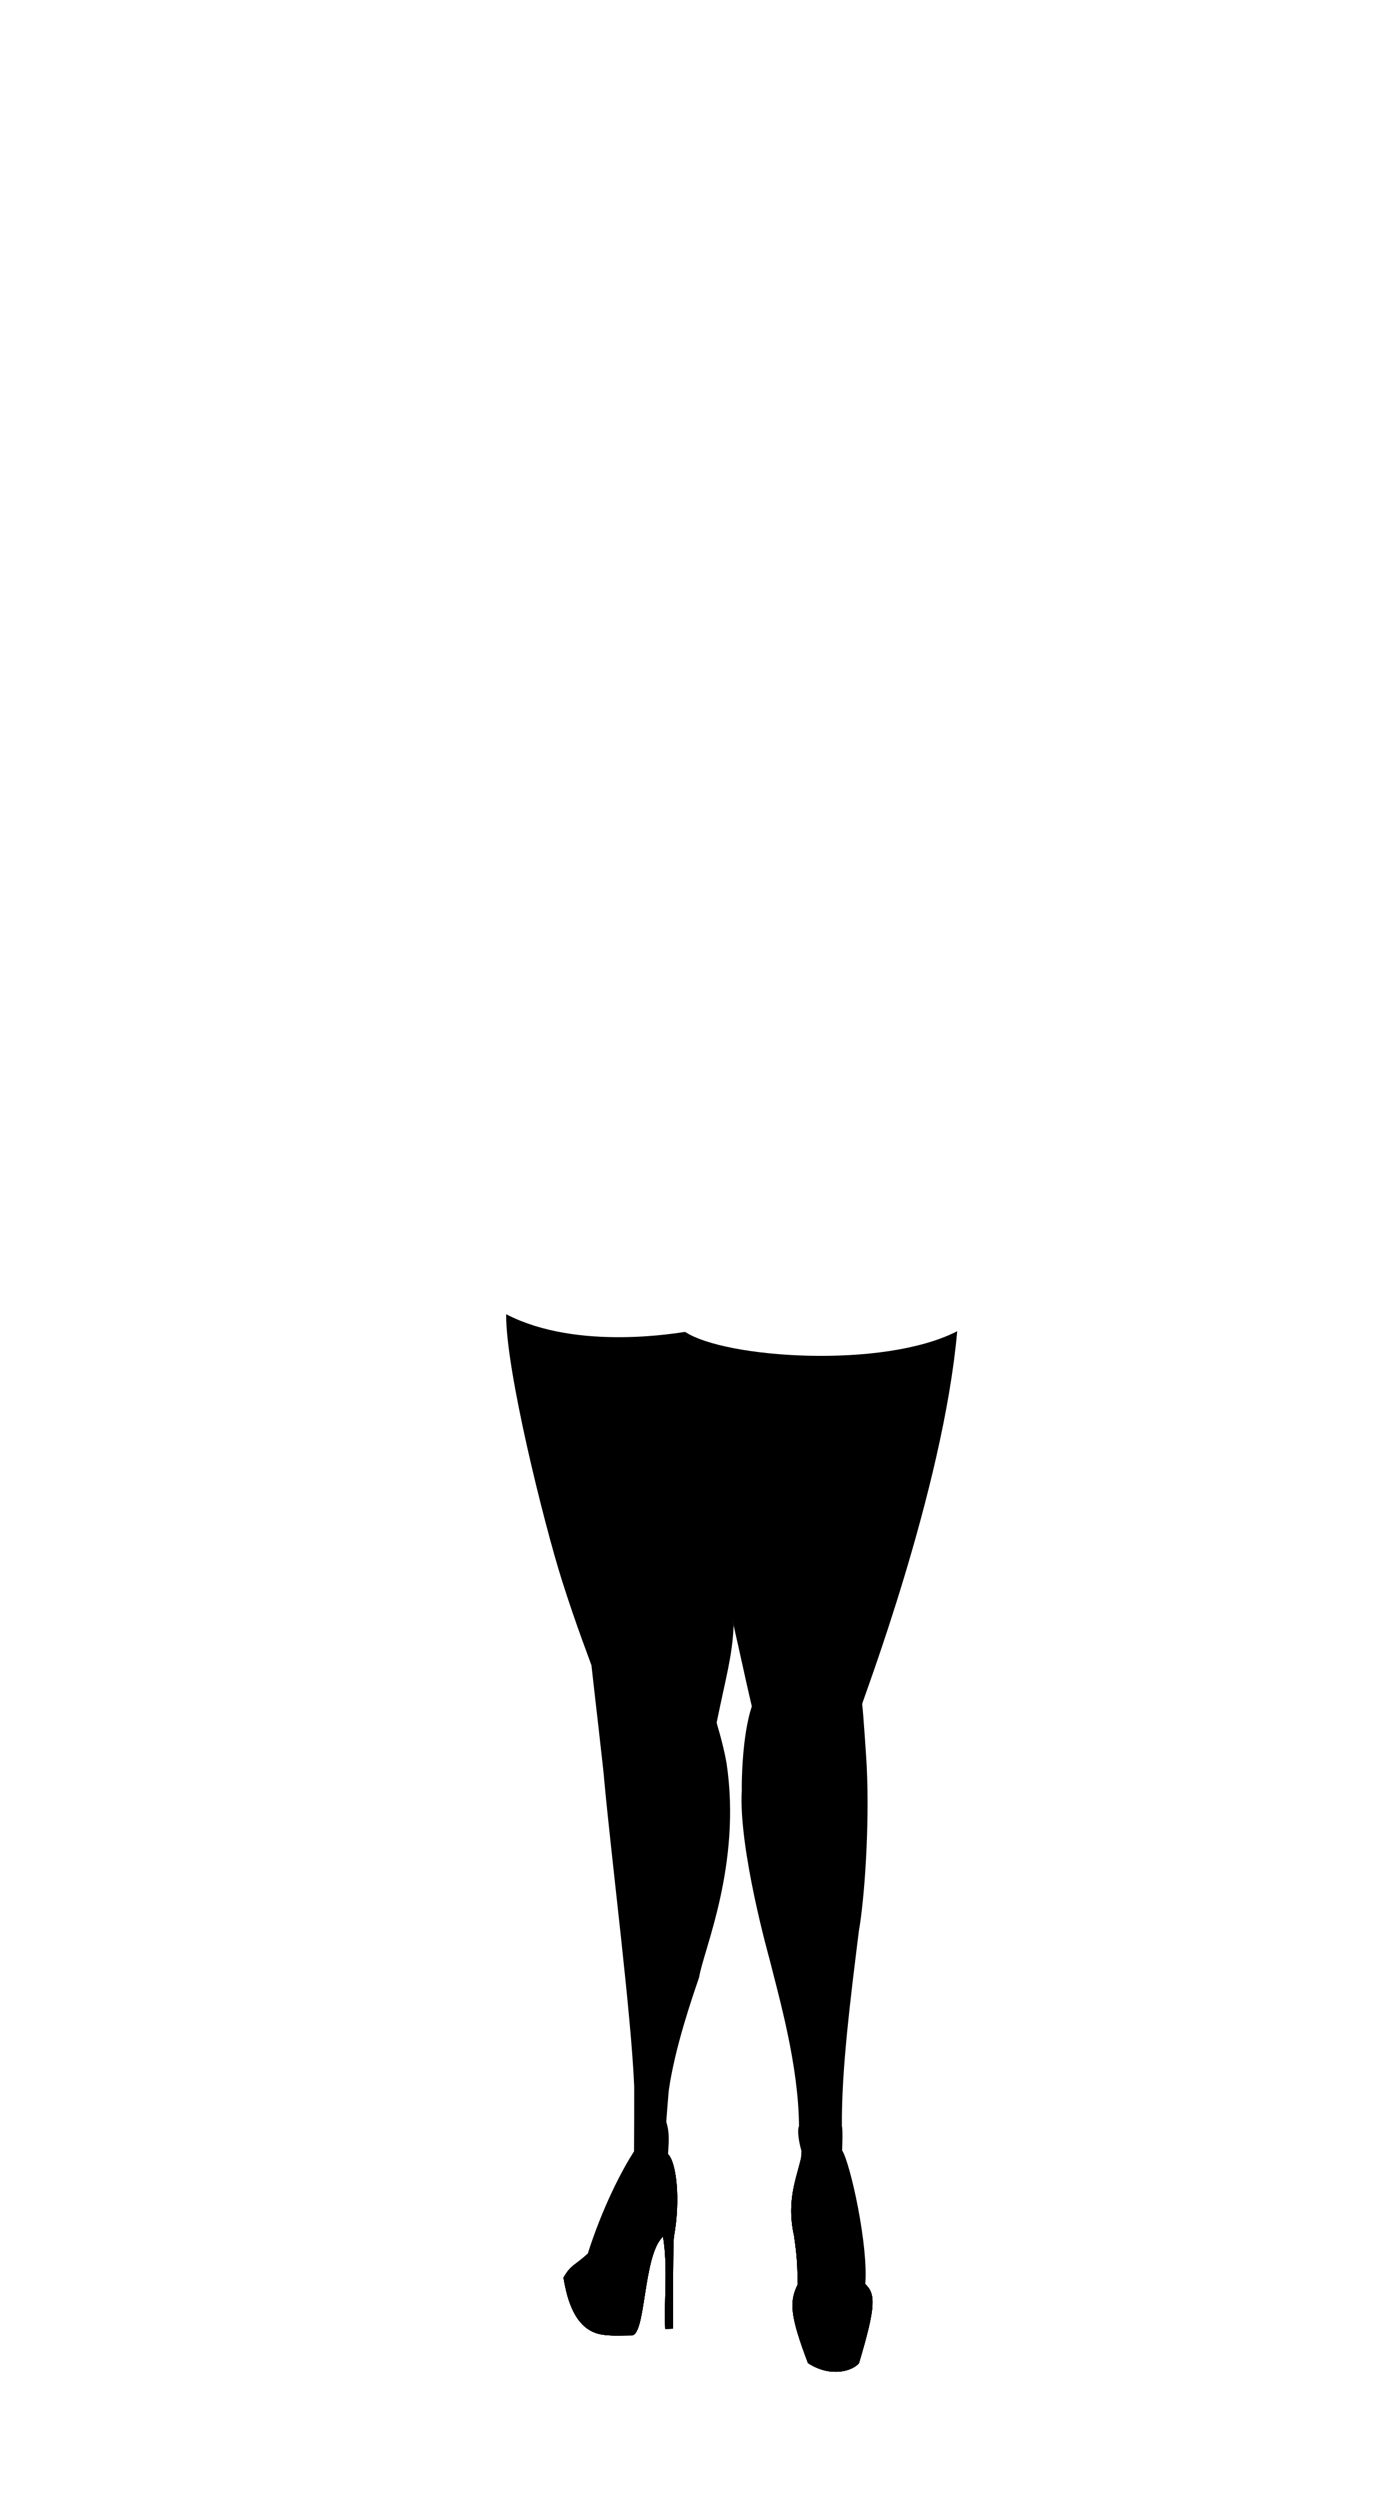 <svg viewBox="0 0 560 1e3"><path d="M253.7 861.4H267c3.7 3.2 5.2 18.7 2.6 33.1-.4 1.8-.4 24.1-.4 36.9l-3.1.1c-.6-11.2 1.2-24.3-.9-36.9-8.2 7.5-6.7 40.4-12.8 39.5-6 .1-8.6.2-12-.4-10.4-1.9-13.6-14-15-22.7 3.1-5.4 4.4-4.6 10.2-10 7.1-12.3 9.6-22.4 18.1-39.6z" class="shoe" id="path2888"/><path d="M253.7 861.4H267c3.7 3.2 5.2 18.7 2.6 33.1-.4 1.8-.4 24.1-.4 36.9l-3.1.1c-.6-11.2 1.2-24.3-.9-36.9-8.2 7.5-6.7 40.4-12.8 39.5-6 .1-8.6.2-12-.4-10.4-1.9-13.6-14-15-22.7 3.1-5.4 4.4-4.6 10.2-10 7.1-12.3 9.6-22.4 18.1-39.6z" class="shoe" id="path2890"/><path d="M253.7 861.4H267c3.7 3.2 5.2 18.7 2.6 33.1-.4 1.8-.4 24.1-.4 36.9l-3.1.1c-.6-11.2 1.2-24.3-.9-36.9-8.2 7.5-6.7 40.4-12.8 39.5-6 .1-8.6.2-12-.4-10.4-1.9-13.6-14-15-22.7 3.1-5.4 4.4-4.6 10.2-10 7.1-12.3 9.6-22.4 18.1-39.6z" class="shoe" id="path2892"/><path d="m320.9 860.8 15.6.1c4.7 13.7 8.6 42.3 9.2 52.3 4.6 4.1 4.9 8.5-2.1 32-2.4 3-11.1 6-20.4.0-7.1-18.7-7.6-24.5-4.1-31.5-.2-7.4-.1-10-1.5-19.5-3.4-15.5 1.9-24.7 3.3-33.4z" class="shoe" id="path2894"/><path d="M253.7 861.4H267c3.7 3.2 5.2 18.7 2.6 33.1-.4 1.8-.4 24.1-.4 36.9l-3.1.1c-.6-11.2 1.2-24.3-.9-36.9-8.2 7.5-6.7 40.4-12.8 39.5-6 .1-8.6.2-12-.4-10.4-1.9-13.6-14-15-22.7 3.1-5.4 4.4-4.6 10.2-10 7.1-12.3 9.6-22.4 18.1-39.6z" class="shoe" id="path2896"/><path d="m320.9 860.8 15.6.1c4.7 13.7 8.6 42.3 9.2 52.3 4.6 4.1 4.9 8.5-2.1 32-2.4 3-11.1 6-20.4.0-7.1-18.7-7.6-24.5-4.1-31.5-.2-7.4-.1-10-1.5-19.5-3.4-15.5 1.9-24.7 3.3-33.4z" class="shoe" id="path2898"/><path d="m320.9 860.8 15.6.1c4.7 13.7 8.6 42.3 9.2 52.3 4.6 4.1 4.9 8.5-2.1 32-2.4 3-11.1 6-20.4.0-7.1-18.7-7.6-24.5-4.1-31.5-.2-7.4-.1-10-1.5-19.5-3.4-15.5 1.9-24.7 3.3-33.4z" class="shoe" id="path2900"/><path d="m253.7 861.4c.824-.415.137-9.519.941-12.546 1.342-5.055 9.325-3.865 11.126.283 2.059 4.743.546 12.212 1.233 12.263-4.6 22.1-4.7 36.3-19.2 40.2-4.5 1.2-11.3 2.3-12.2-.6 3.6-9.7 14-34.8 18.1-39.6z" class="skin" id="path2902"/><path d="m320.9 860.8 15.6.1c4.7 13.7 8.6 42.3 9.2 52.3 4.6 4.1 4.9 8.5-2.1 32-2.4 3-11.1 6-20.4.0-7.1-18.7-7.6-24.5-4.1-31.5-.2-7.4-.1-10-1.5-19.5-3.4-15.5 1.9-24.7 3.3-33.4z" class="shoe" id="path2904"/><path d="m320.9 860.8c.803-.612-1.684-5.164-.827-11.022.649-4.438 11.775-3.288 16.012.366.897.774-.309 10.409.415 10.756 4.4 9 8.3 30.6 9.2 52.3-8.7-2.2-19.1-.4-22.8-.2-2.8-3.6-2.7-25.8-2-52.2z" class="skin" id="path2906"/><path d="m280.108 574.875c.911 6.365 2.218 16.182 3.167 20.642.976 5.574 2.309 14.549 4.106 23.505 3.076 15.329 6.039 30.858 6.053 31.025-.37 11.929-3.176 21.203-6.771 38.958.179 1.019 2.482 7.979 3.927 16 6.175 40.912-9.309 75.22-10.933 85.845-2.79 8.196-9.777 28.331-12.172 45.469-.026.187-1.017 12.225-.961 12.404 1.453 4.679.894 8.582.72 12.351-.645 7.087-1.718 11.502-2.404 15.218-2.521 13.653-5.887 18.873-8.881 22.456-13.618 8.143-20.478 4.37-21.126 3.5 6.161-19.631 14.094-34.47 18.781-41.784.044-.476.09-25.43.069-25.931-1.226-29.182-8.974-89.783-11.974-122.333.0-1.763-4.622-41.163-5.128-46.141-.029-.285-6.135-15.885-11.982-34.499-6.9-21.966-22.32-83.377-22.137-105.911 28.901 15.068 70.55 7.079 71.599 7.073.0.0 4.626 32.214 6.048 42.153z" class="shoe" id="path2908"/><path d="m336.751 850.314c-.143-22.798 3.379-50.379 6.81-78.06 2.152-12.042 4.349-41.618 3.111-66.158-.086-1.699-1.355-21.262-1.806-24.538-.094-.683 32.397-85.487 38.018-149.108-29.639 15.25-92.998 10.805-108.857.261 2.186 18.834 5.417 48.57 9.288 67.128 2.081 15.654 6.122 32.933 10.085 50.096 2.571 11.133 4.917 22.37 7.326 32.562-3.954 11.868-4.095 30.944-4.003 33.546-1.404 23.19 11.026 67.332 11.026 67.332 3.824 15.375 11.682 42.444 11.853 67.056-.703 1.163-.279 5.611.967 9.865-.389 7.539-1.974 43.85 1.102 53.52.21.659 24.335.967 24.396.321 1.476-15.564-5.966-49.006-9.215-54.041.106-2.857.293-8.49-.101-9.782z" class="shoe" id="path2910"/></svg>